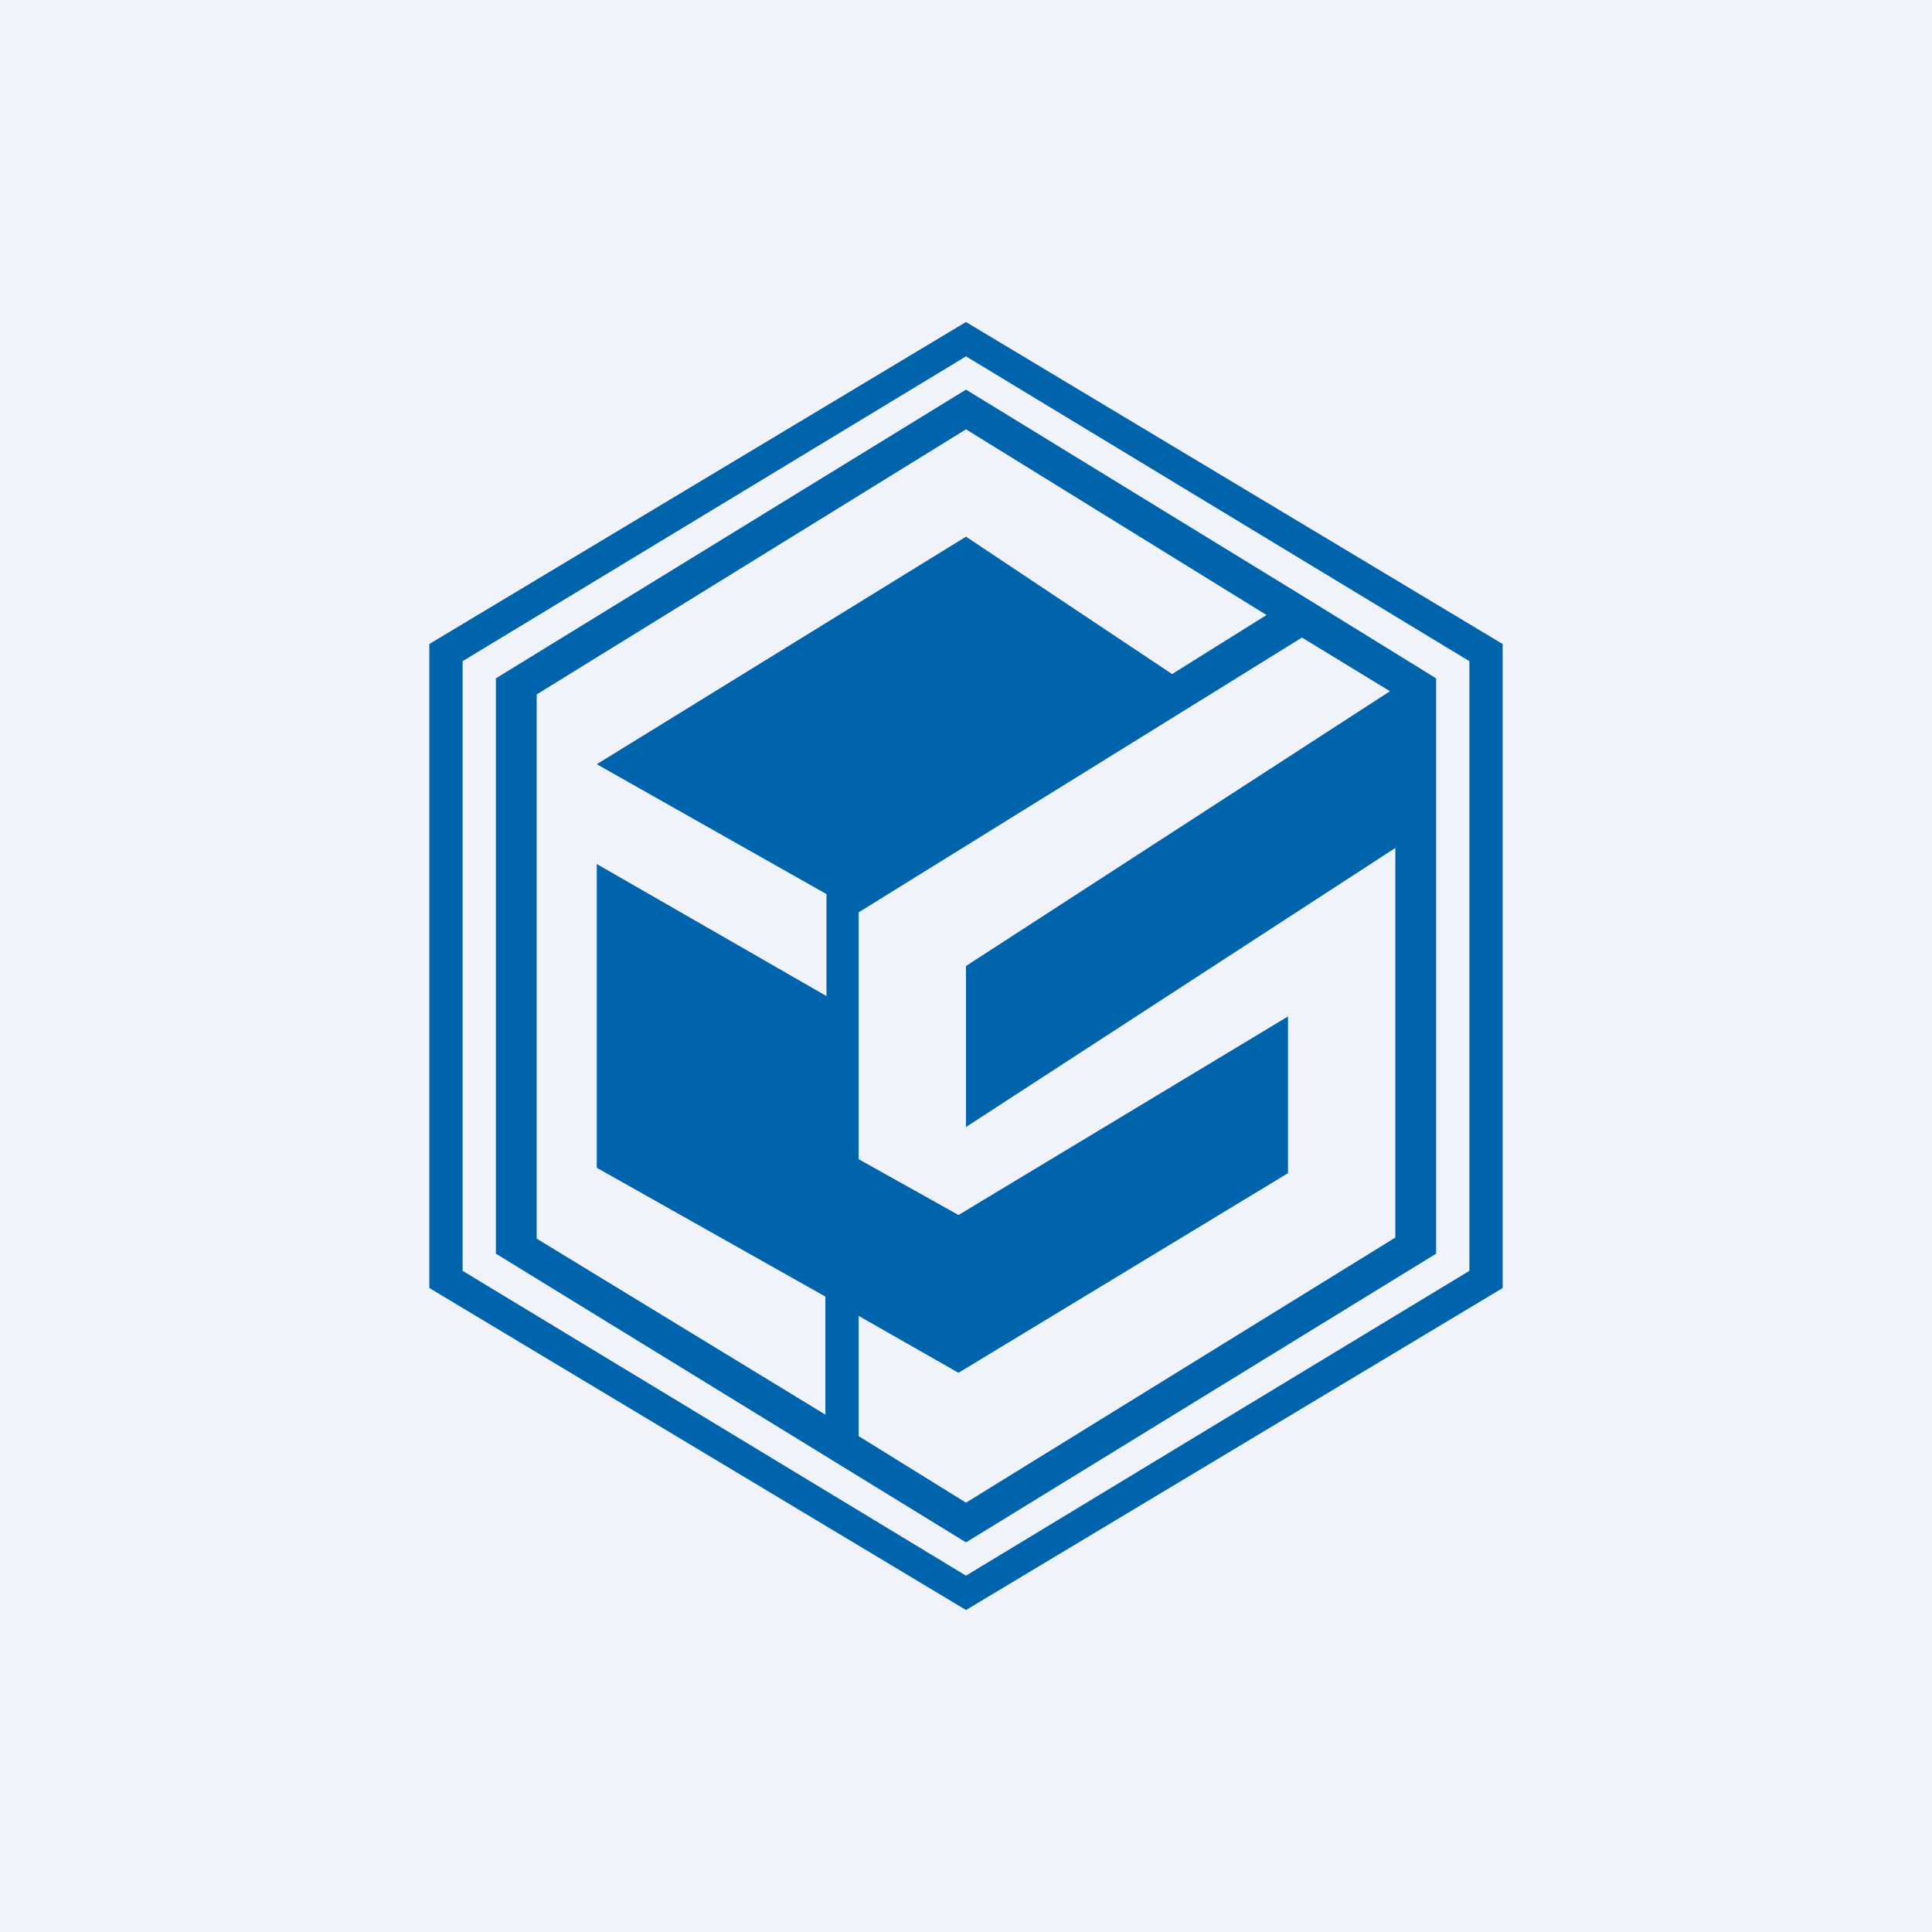 <!-- by TradingView --><svg width="18" height="18" viewBox="0 0 18 18" xmlns="http://www.w3.org/2000/svg"><path fill="#F0F3FA" d="M0 0h18v18H0z"/><path fill-rule="evenodd" d="m9 3 5 3v6l-5 3-5-3V6l5-3Zm0 .32 4.69 2.84v5.68L9 14.68l-4.69-2.84V6.16L9 3.32Zm0 .31 3.1 1.9 1.28.79v5.36L9 14.37l-4.38-2.69V6.32L9 3.63ZM9 4l2.8 1.73-.88.55L9 5 5.56 7.12 7.7 8.33v.95L5.56 8.05v2.83l2.13 1.2v1.1L5 11.54V6.47L9 4Zm-.07 8.79L8 12.26v1.12L9 14l4-2.47V7.9l-4 2.6V9l3.95-2.56-.82-.5L8 8.5v2.3l.93.52L12 9.47v1.46l-3.07 1.86Z" fill="#0064AC"/></svg>